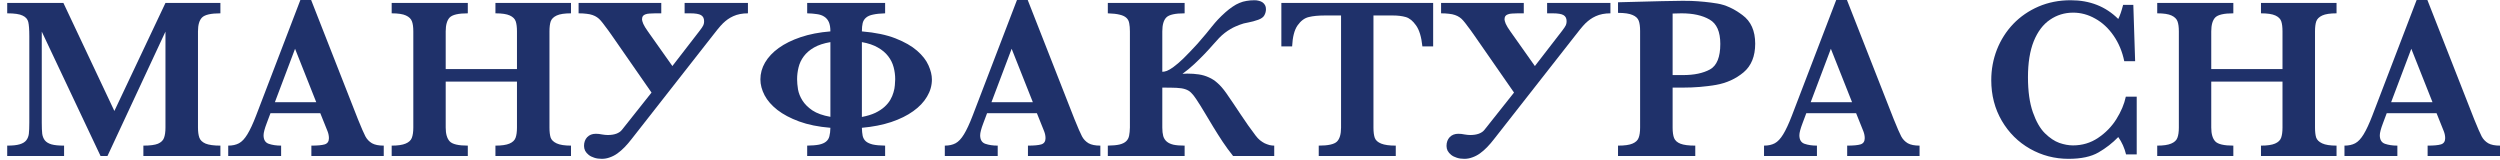 <svg width="188" height="12" viewBox="0 0 188 12" fill="none" xmlns="http://www.w3.org/2000/svg">
<path d="M16.574 11.732H10.782V10.951C11.281 10.951 11.648 10.903 11.881 10.807C12.113 10.705 12.264 10.56 12.332 10.374C12.406 10.181 12.443 9.921 12.443 9.593V2.377L8.081 11.732H7.562L3.141 2.377V9.228C3.141 9.59 3.152 9.867 3.175 10.06C3.203 10.252 3.268 10.416 3.371 10.552C3.479 10.688 3.646 10.79 3.873 10.857C4.1 10.92 4.416 10.951 4.819 10.951V11.732H0.542V10.951C0.951 10.951 1.267 10.917 1.488 10.849C1.715 10.781 1.88 10.679 1.982 10.543C2.084 10.408 2.147 10.246 2.17 10.06C2.192 9.867 2.204 9.59 2.204 9.228V2.709C2.204 2.222 2.178 1.871 2.127 1.656C2.076 1.441 1.934 1.28 1.701 1.172C1.474 1.059 1.088 1.002 0.542 1.002V0.221H4.768L8.601 8.345L12.443 0.221H16.574V1.002C15.864 1.002 15.404 1.107 15.194 1.316C14.99 1.52 14.888 1.868 14.888 2.361V9.593C14.888 9.904 14.922 10.156 14.99 10.348C15.058 10.541 15.214 10.691 15.458 10.798C15.708 10.9 16.08 10.951 16.574 10.951V11.732Z" fill="#1F316A"/>
<path d="M28.858 11.732H23.415V10.951C23.875 10.951 24.21 10.92 24.42 10.857C24.63 10.79 24.735 10.634 24.735 10.391C24.735 10.221 24.701 10.048 24.633 9.873L24.087 8.515H20.339L20.058 9.262C19.899 9.68 19.82 9.983 19.82 10.17C19.82 10.509 19.95 10.725 20.212 10.815C20.479 10.906 20.788 10.951 21.14 10.951V11.732H17.162V10.951C17.48 10.951 17.75 10.891 17.971 10.773C18.193 10.654 18.403 10.43 18.602 10.102C18.806 9.768 19.025 9.298 19.258 8.693L22.588 0.001H23.398L26.916 8.965C27.171 9.598 27.359 10.028 27.478 10.255C27.597 10.476 27.762 10.648 27.972 10.773C28.182 10.891 28.477 10.951 28.858 10.951V11.732ZM23.781 7.683L22.188 3.668L20.672 7.683H23.781Z" fill="#1F316A"/>
<path d="M42.939 11.732H37.257V10.951C37.723 10.951 38.075 10.9 38.313 10.798C38.552 10.696 38.705 10.549 38.773 10.357C38.842 10.164 38.876 9.91 38.876 9.593V6.138H33.517V9.593C33.517 10.068 33.617 10.413 33.816 10.628C34.014 10.843 34.469 10.951 35.179 10.951V11.732H29.454V10.951C29.914 10.951 30.263 10.9 30.502 10.798C30.746 10.696 30.902 10.552 30.971 10.365C31.044 10.173 31.081 9.915 31.081 9.593V2.361C31.081 2.038 31.047 1.786 30.979 1.605C30.911 1.418 30.76 1.271 30.527 1.164C30.295 1.056 29.937 1.002 29.454 1.002V0.221H35.179V1.002C34.474 1.002 34.02 1.107 33.816 1.316C33.617 1.526 33.517 1.874 33.517 2.361V5.196H38.876V2.361C38.876 2.038 38.844 1.786 38.782 1.605C38.719 1.418 38.572 1.271 38.339 1.164C38.106 1.056 37.745 1.002 37.257 1.002V0.221H42.939V1.002C42.456 1.002 42.098 1.056 41.866 1.164C41.633 1.271 41.482 1.418 41.414 1.605C41.352 1.786 41.32 2.038 41.32 2.361V9.593C41.32 9.904 41.349 10.153 41.406 10.34C41.468 10.521 41.618 10.668 41.857 10.781C42.096 10.894 42.456 10.951 42.939 10.951V11.732Z" fill="#1F316A"/>
<path d="M48.28 1.461C48.28 1.523 48.311 1.633 48.374 1.792C48.442 1.945 48.561 2.14 48.731 2.377L50.563 4.966L52.616 2.31C52.69 2.213 52.749 2.131 52.795 2.063C52.84 1.996 52.874 1.936 52.897 1.885C52.92 1.829 52.934 1.778 52.94 1.732C52.945 1.687 52.948 1.639 52.948 1.588C52.948 1.379 52.871 1.229 52.718 1.138C52.57 1.048 52.292 1.002 51.883 1.002H51.483V0.221H56.245V1.002C55.825 1.002 55.458 1.073 55.146 1.215C54.987 1.288 54.848 1.367 54.728 1.452C54.615 1.531 54.496 1.631 54.371 1.749C54.251 1.868 54.118 2.018 53.97 2.199C53.828 2.375 53.652 2.598 53.442 2.87L47.488 10.467C47.317 10.688 47.144 10.889 46.968 11.07C46.792 11.251 46.613 11.406 46.431 11.537C46.25 11.667 46.059 11.766 45.861 11.834C45.668 11.907 45.466 11.944 45.256 11.944C45.04 11.944 44.85 11.916 44.685 11.859C44.52 11.808 44.381 11.738 44.268 11.647C44.154 11.556 44.066 11.454 44.004 11.341C43.947 11.223 43.919 11.101 43.919 10.976C43.919 10.705 43.998 10.484 44.157 10.314C44.322 10.144 44.538 10.06 44.804 10.06C44.958 10.06 45.114 10.076 45.273 10.111C45.438 10.139 45.58 10.153 45.699 10.153C46.204 10.153 46.562 10.023 46.772 9.762L48.995 6.961L46.006 2.658C45.818 2.386 45.654 2.16 45.511 1.979C45.375 1.792 45.264 1.65 45.179 1.554C45.094 1.452 45 1.367 44.898 1.299C44.802 1.232 44.688 1.175 44.557 1.13C44.427 1.084 44.276 1.053 44.106 1.036C43.936 1.014 43.737 1.002 43.51 1.002V0.221H49.728V1.002H49.285C49.12 1.002 48.976 1.008 48.851 1.019C48.726 1.025 48.621 1.045 48.535 1.079C48.45 1.107 48.385 1.152 48.34 1.215C48.3 1.277 48.28 1.359 48.28 1.461Z" fill="#1F316A"/>
<path d="M70.079 5.977C70.079 6.429 69.957 6.859 69.712 7.267C69.474 7.674 69.127 8.039 68.673 8.362C68.225 8.684 67.674 8.956 67.021 9.177C66.373 9.392 65.638 9.536 64.814 9.61C64.82 9.847 64.84 10.051 64.874 10.221C64.914 10.385 64.993 10.521 65.112 10.628C65.232 10.73 65.405 10.809 65.632 10.866C65.865 10.917 66.174 10.945 66.561 10.951V11.732H60.7V10.951C61.075 10.945 61.376 10.92 61.603 10.874C61.83 10.823 62.003 10.747 62.123 10.645C62.247 10.543 62.33 10.41 62.37 10.246C62.415 10.076 62.441 9.864 62.446 9.61C61.543 9.536 60.76 9.378 60.095 9.134C59.436 8.891 58.891 8.602 58.46 8.268C58.028 7.929 57.707 7.561 57.497 7.165C57.287 6.763 57.182 6.364 57.182 5.968C57.182 5.527 57.298 5.105 57.531 4.703C57.77 4.296 58.113 3.931 58.562 3.608C59.01 3.286 59.561 3.014 60.214 2.793C60.867 2.573 61.611 2.428 62.446 2.361C62.446 2.066 62.406 1.831 62.327 1.656C62.247 1.481 62.131 1.345 61.978 1.249C61.83 1.152 61.648 1.09 61.432 1.062C61.217 1.028 60.972 1.008 60.7 1.002V0.221H66.561V1.002C66.186 1.014 65.885 1.045 65.658 1.096C65.43 1.141 65.254 1.217 65.129 1.325C65.005 1.427 64.919 1.563 64.874 1.732C64.834 1.896 64.814 2.106 64.814 2.361C65.825 2.445 66.668 2.621 67.344 2.887C68.02 3.153 68.56 3.461 68.963 3.812C69.366 4.163 69.653 4.531 69.823 4.916C69.994 5.3 70.079 5.654 70.079 5.977ZM59.942 5.96C59.942 6.18 59.965 6.435 60.01 6.724C60.061 7.007 60.172 7.284 60.342 7.555C60.513 7.827 60.762 8.076 61.092 8.302C61.427 8.523 61.878 8.684 62.446 8.786V3.167C61.946 3.252 61.535 3.388 61.211 3.574C60.887 3.761 60.632 3.982 60.444 4.236C60.257 4.485 60.126 4.76 60.053 5.06C59.979 5.354 59.942 5.654 59.942 5.96ZM67.319 5.96C67.319 5.648 67.279 5.346 67.2 5.051C67.12 4.751 66.984 4.477 66.791 4.228C66.597 3.973 66.339 3.755 66.015 3.574C65.697 3.388 65.297 3.252 64.814 3.167V8.795C65.206 8.721 65.541 8.619 65.82 8.489C66.098 8.353 66.328 8.203 66.51 8.039C66.697 7.87 66.845 7.691 66.953 7.505C67.06 7.318 67.14 7.131 67.191 6.944C67.248 6.758 67.282 6.579 67.293 6.41C67.31 6.24 67.319 6.09 67.319 5.96Z" fill="#1F316A"/>
<path d="M82.746 11.732H77.302V10.951C77.762 10.951 78.097 10.92 78.308 10.857C78.518 10.79 78.623 10.634 78.623 10.391C78.623 10.221 78.589 10.048 78.52 9.873L77.975 8.515H74.227L73.946 9.262C73.787 9.68 73.708 9.983 73.708 10.17C73.708 10.509 73.838 10.725 74.1 10.815C74.366 10.906 74.676 10.951 75.028 10.951V11.732H71.05V10.951C71.368 10.951 71.638 10.891 71.859 10.773C72.081 10.654 72.291 10.43 72.49 10.102C72.694 9.768 72.913 9.298 73.145 8.693L76.476 0.001H77.285L80.803 8.965C81.059 9.598 81.246 10.028 81.366 10.255C81.485 10.476 81.65 10.648 81.86 10.773C82.07 10.891 82.365 10.951 82.746 10.951V11.732ZM77.669 7.683L76.076 3.668L74.559 7.683H77.669Z" fill="#1F316A"/>
<path d="M95.822 11.732H92.729C92.445 11.375 92.184 11.019 91.946 10.662C91.707 10.3 91.477 9.938 91.256 9.576C91.04 9.214 90.824 8.854 90.608 8.498C90.398 8.141 90.177 7.787 89.944 7.437C89.808 7.233 89.68 7.074 89.561 6.961C89.447 6.848 89.302 6.763 89.126 6.707C88.956 6.65 88.737 6.616 88.47 6.605C88.203 6.593 87.848 6.588 87.405 6.588V9.593C87.405 9.842 87.428 10.054 87.474 10.229C87.525 10.399 87.613 10.538 87.737 10.645C87.862 10.753 88.033 10.832 88.249 10.883C88.47 10.928 88.748 10.951 89.084 10.951V11.732H83.308V10.951C83.683 10.945 83.978 10.917 84.194 10.866C84.415 10.809 84.58 10.727 84.688 10.62C84.802 10.512 84.875 10.374 84.909 10.204C84.944 10.034 84.963 9.83 84.969 9.593V2.361C84.969 2.123 84.952 1.919 84.918 1.749C84.889 1.58 84.819 1.444 84.705 1.342C84.591 1.234 84.424 1.155 84.202 1.104C83.987 1.048 83.688 1.014 83.308 1.002V0.221H89.084V1.002C88.374 1.002 87.916 1.104 87.712 1.308C87.507 1.512 87.405 1.863 87.405 2.361V5.399C87.502 5.399 87.615 5.377 87.746 5.331C87.877 5.281 88.044 5.182 88.249 5.034C88.453 4.887 88.7 4.675 88.99 4.398C89.279 4.115 89.634 3.744 90.055 3.286C90.316 2.991 90.532 2.74 90.702 2.53C90.872 2.321 91.026 2.131 91.162 1.962C91.304 1.786 91.449 1.619 91.596 1.461C91.75 1.297 91.937 1.116 92.159 0.917C92.346 0.753 92.525 0.615 92.695 0.502C92.866 0.383 93.036 0.289 93.206 0.221C93.377 0.148 93.553 0.097 93.734 0.069C93.922 0.035 94.124 0.018 94.339 0.018C94.453 0.018 94.561 0.032 94.663 0.06C94.771 0.083 94.865 0.122 94.944 0.179C95.024 0.236 95.086 0.306 95.132 0.391C95.177 0.47 95.2 0.569 95.2 0.688C95.2 0.852 95.16 1.005 95.081 1.147C95.007 1.288 94.853 1.401 94.621 1.486C94.365 1.577 94.115 1.645 93.871 1.69C93.627 1.73 93.414 1.786 93.232 1.86C93.13 1.899 93.019 1.945 92.9 1.996C92.781 2.046 92.656 2.112 92.525 2.191C92.394 2.264 92.255 2.358 92.108 2.471C91.966 2.578 91.821 2.709 91.673 2.861C91.542 2.997 91.386 3.17 91.204 3.379C91.023 3.589 90.813 3.818 90.574 4.067C90.341 4.31 90.086 4.562 89.808 4.822C89.529 5.082 89.234 5.326 88.922 5.552C88.984 5.547 89.044 5.544 89.1 5.544C89.163 5.538 89.223 5.535 89.279 5.535C89.597 5.535 89.887 5.555 90.148 5.595C90.415 5.634 90.665 5.708 90.898 5.815C91.136 5.917 91.361 6.064 91.571 6.257C91.781 6.443 91.994 6.69 92.21 6.995C92.579 7.527 92.942 8.065 93.3 8.608C93.658 9.151 94.038 9.689 94.442 10.221C94.532 10.34 94.635 10.447 94.748 10.543C94.862 10.634 94.978 10.71 95.097 10.773C95.222 10.829 95.344 10.874 95.464 10.908C95.589 10.937 95.708 10.951 95.822 10.951V11.732Z" fill="#1F316A"/>
<path d="M107.773 3.489H106.964C106.89 2.776 106.731 2.25 106.487 1.911C106.248 1.571 105.99 1.362 105.712 1.282C105.433 1.203 105.112 1.164 104.749 1.164H103.284V9.593C103.284 9.927 103.318 10.187 103.386 10.374C103.454 10.555 103.613 10.696 103.863 10.798C104.113 10.9 104.479 10.951 104.962 10.951V11.732H99.169V10.951C99.879 10.951 100.336 10.849 100.541 10.645C100.745 10.441 100.847 10.091 100.847 9.593V1.164H99.621C99.138 1.164 98.738 1.203 98.42 1.282C98.102 1.356 97.821 1.565 97.576 1.911C97.338 2.25 97.201 2.776 97.168 3.489H96.358V0.221H107.773V3.489Z" fill="#1F316A"/>
<path d="M113.14 1.461C113.14 1.523 113.171 1.633 113.233 1.792C113.301 1.945 113.421 2.14 113.591 2.377L115.423 4.966L117.476 2.31C117.549 2.213 117.609 2.131 117.654 2.063C117.7 1.996 117.734 1.936 117.757 1.885C117.779 1.829 117.794 1.778 117.799 1.732C117.805 1.687 117.808 1.639 117.808 1.588C117.808 1.379 117.731 1.229 117.578 1.138C117.43 1.048 117.152 1.002 116.743 1.002H116.343V0.221H121.104V1.002C120.684 1.002 120.318 1.073 120.005 1.215C119.846 1.288 119.707 1.367 119.588 1.452C119.475 1.531 119.355 1.631 119.23 1.749C119.111 1.868 118.978 2.018 118.83 2.199C118.688 2.375 118.512 2.598 118.302 2.87L112.347 10.467C112.177 10.688 112.004 10.889 111.828 11.07C111.652 11.251 111.473 11.406 111.291 11.537C111.109 11.667 110.919 11.766 110.72 11.834C110.527 11.907 110.326 11.944 110.116 11.944C109.9 11.944 109.71 11.916 109.545 11.859C109.38 11.808 109.241 11.738 109.127 11.647C109.014 11.556 108.926 11.454 108.863 11.341C108.807 11.223 108.778 11.101 108.778 10.976C108.778 10.705 108.858 10.484 109.017 10.314C109.181 10.144 109.397 10.06 109.664 10.06C109.817 10.06 109.974 10.076 110.133 10.111C110.297 10.139 110.439 10.153 110.559 10.153C111.064 10.153 111.422 10.023 111.632 9.762L113.855 6.961L110.865 2.658C110.678 2.386 110.513 2.16 110.371 1.979C110.235 1.792 110.124 1.65 110.039 1.554C109.954 1.452 109.86 1.367 109.758 1.299C109.661 1.232 109.548 1.175 109.417 1.13C109.286 1.084 109.136 1.053 108.966 1.036C108.795 1.014 108.596 1.002 108.369 1.002V0.221H114.588V1.002H114.145C113.98 1.002 113.835 1.008 113.71 1.019C113.585 1.025 113.48 1.045 113.395 1.079C113.31 1.107 113.245 1.152 113.199 1.215C113.159 1.277 113.14 1.359 113.14 1.461Z" fill="#1F316A"/>
<path d="M131.991 3.286C131.991 4.231 131.699 4.95 131.114 5.442C130.529 5.929 129.839 6.243 129.044 6.384C128.254 6.52 127.422 6.588 126.548 6.588H125.781V9.593C125.781 9.932 125.818 10.195 125.892 10.382C125.966 10.569 126.125 10.71 126.369 10.807C126.613 10.903 126.985 10.951 127.485 10.951V11.732H121.675V10.951C122.169 10.951 122.533 10.9 122.765 10.798C123.004 10.696 123.157 10.552 123.225 10.365C123.299 10.178 123.336 9.921 123.336 9.593V2.327C123.336 1.998 123.302 1.744 123.234 1.563C123.166 1.376 123.013 1.232 122.774 1.13C122.535 1.022 122.169 0.968 121.675 0.968V0.171L124.972 0.086C125.142 0.08 125.327 0.077 125.525 0.077C125.73 0.071 125.892 0.069 126.011 0.069C126.13 0.063 126.306 0.06 126.539 0.06C126.829 0.06 127.045 0.063 127.187 0.069C127.862 0.097 128.513 0.162 129.137 0.264C129.762 0.366 130.392 0.654 131.028 1.13C131.67 1.599 131.991 2.318 131.991 3.286ZM129.367 3.303C129.367 2.386 129.098 1.775 128.558 1.469C128.024 1.158 127.32 1.002 126.445 1.002C126.286 1.002 126.065 1.008 125.781 1.019V5.646H126.565C127.4 5.646 128.075 5.504 128.592 5.221C129.109 4.933 129.367 4.293 129.367 3.303Z" fill="#1F316A"/>
<path d="M144.351 11.732H138.908V10.951C139.368 10.951 139.703 10.92 139.913 10.857C140.123 10.79 140.228 10.634 140.228 10.391C140.228 10.221 140.194 10.048 140.126 9.873L139.581 8.515H135.833L135.552 9.262C135.393 9.68 135.313 9.983 135.313 10.17C135.313 10.509 135.444 10.725 135.705 10.815C135.972 10.906 136.281 10.951 136.634 10.951V11.732H132.655V10.951C132.973 10.951 133.243 10.891 133.465 10.773C133.686 10.654 133.896 10.43 134.095 10.102C134.299 9.768 134.518 9.298 134.751 8.693L138.082 0.001H138.891L142.409 8.965C142.665 9.598 142.852 10.028 142.971 10.255C143.091 10.476 143.255 10.648 143.465 10.773C143.675 10.891 143.971 10.951 144.351 10.951V11.732ZM139.274 7.683L137.681 3.668L136.165 7.683H139.274Z" fill="#1F316A"/>
<path d="M160.681 11.613H159.88C159.761 11.126 159.565 10.691 159.293 10.306C158.861 10.753 158.367 11.138 157.81 11.46C157.254 11.783 156.501 11.944 155.553 11.944C154.514 11.944 153.548 11.692 152.657 11.188C151.771 10.685 151.064 9.983 150.536 9.083C150.008 8.178 149.743 7.159 149.743 6.028C149.743 5.224 149.885 4.457 150.169 3.727C150.459 2.997 150.868 2.355 151.396 1.8C151.93 1.246 152.563 0.81 153.296 0.493C154.034 0.176 154.84 0.018 155.715 0.018C157.157 0.018 158.35 0.487 159.293 1.427C159.418 1.183 159.54 0.83 159.659 0.366H160.426L160.562 4.601H159.744C159.596 3.883 159.33 3.243 158.943 2.683C158.557 2.123 158.097 1.696 157.563 1.401C157.035 1.101 156.482 0.951 155.902 0.951C155.255 0.951 154.673 1.13 154.156 1.486C153.639 1.837 153.233 2.375 152.938 3.099C152.648 3.823 152.503 4.726 152.503 5.807C152.503 6.859 152.626 7.737 152.87 8.438C153.114 9.134 153.415 9.661 153.773 10.017C154.136 10.374 154.5 10.617 154.863 10.747C155.227 10.872 155.567 10.934 155.885 10.934C156.584 10.934 157.211 10.747 157.768 10.374C158.33 10 158.79 9.53 159.148 8.965C159.506 8.393 159.744 7.827 159.863 7.267H160.681V11.613Z" fill="#1F316A"/>
<path d="M175.708 11.732H170.026V10.951C170.492 10.951 170.844 10.9 171.082 10.798C171.321 10.696 171.474 10.549 171.542 10.357C171.61 10.164 171.644 9.91 171.644 9.593V6.138H166.286V9.593C166.286 10.068 166.386 10.413 166.584 10.628C166.783 10.843 167.238 10.951 167.947 10.951V11.732H162.223V10.951C162.683 10.951 163.032 10.9 163.271 10.798C163.515 10.696 163.671 10.552 163.739 10.365C163.813 10.173 163.85 9.915 163.85 9.593V2.361C163.85 2.038 163.816 1.786 163.748 1.605C163.68 1.418 163.529 1.271 163.296 1.164C163.064 1.056 162.706 1.002 162.223 1.002V0.221H167.947V1.002C167.243 1.002 166.789 1.107 166.584 1.316C166.386 1.526 166.286 1.874 166.286 2.361V5.196H171.644V2.361C171.644 2.038 171.613 1.786 171.551 1.605C171.488 1.418 171.341 1.271 171.108 1.164C170.875 1.056 170.514 1.002 170.026 1.002V0.221H175.708V1.002C175.225 1.002 174.867 1.056 174.634 1.164C174.402 1.271 174.251 1.418 174.183 1.605C174.12 1.786 174.089 2.038 174.089 2.361V9.593C174.089 9.904 174.118 10.153 174.174 10.34C174.237 10.521 174.387 10.668 174.626 10.781C174.864 10.894 175.225 10.951 175.708 10.951V11.732Z" fill="#1F316A"/>
<path d="M188 11.732H182.557V10.951C183.017 10.951 183.352 10.92 183.562 10.857C183.772 10.79 183.877 10.634 183.877 10.391C183.877 10.221 183.843 10.048 183.775 9.873L183.23 8.515H179.481L179.2 9.262C179.041 9.68 178.962 9.983 178.962 10.17C178.962 10.509 179.092 10.725 179.354 10.815C179.621 10.906 179.93 10.951 180.282 10.951V11.732H176.304V10.951C176.622 10.951 176.892 10.891 177.113 10.773C177.335 10.654 177.545 10.43 177.744 10.102C177.948 9.768 178.167 9.298 178.4 8.693L181.73 0.001H182.54L186.058 8.965C186.313 9.598 186.501 10.028 186.62 10.255C186.739 10.476 186.904 10.648 187.114 10.773C187.324 10.891 187.619 10.951 188 10.951V11.732ZM182.923 7.683L181.33 3.668L179.814 7.683H182.923Z" fill="#1F316A"/>
</svg>
